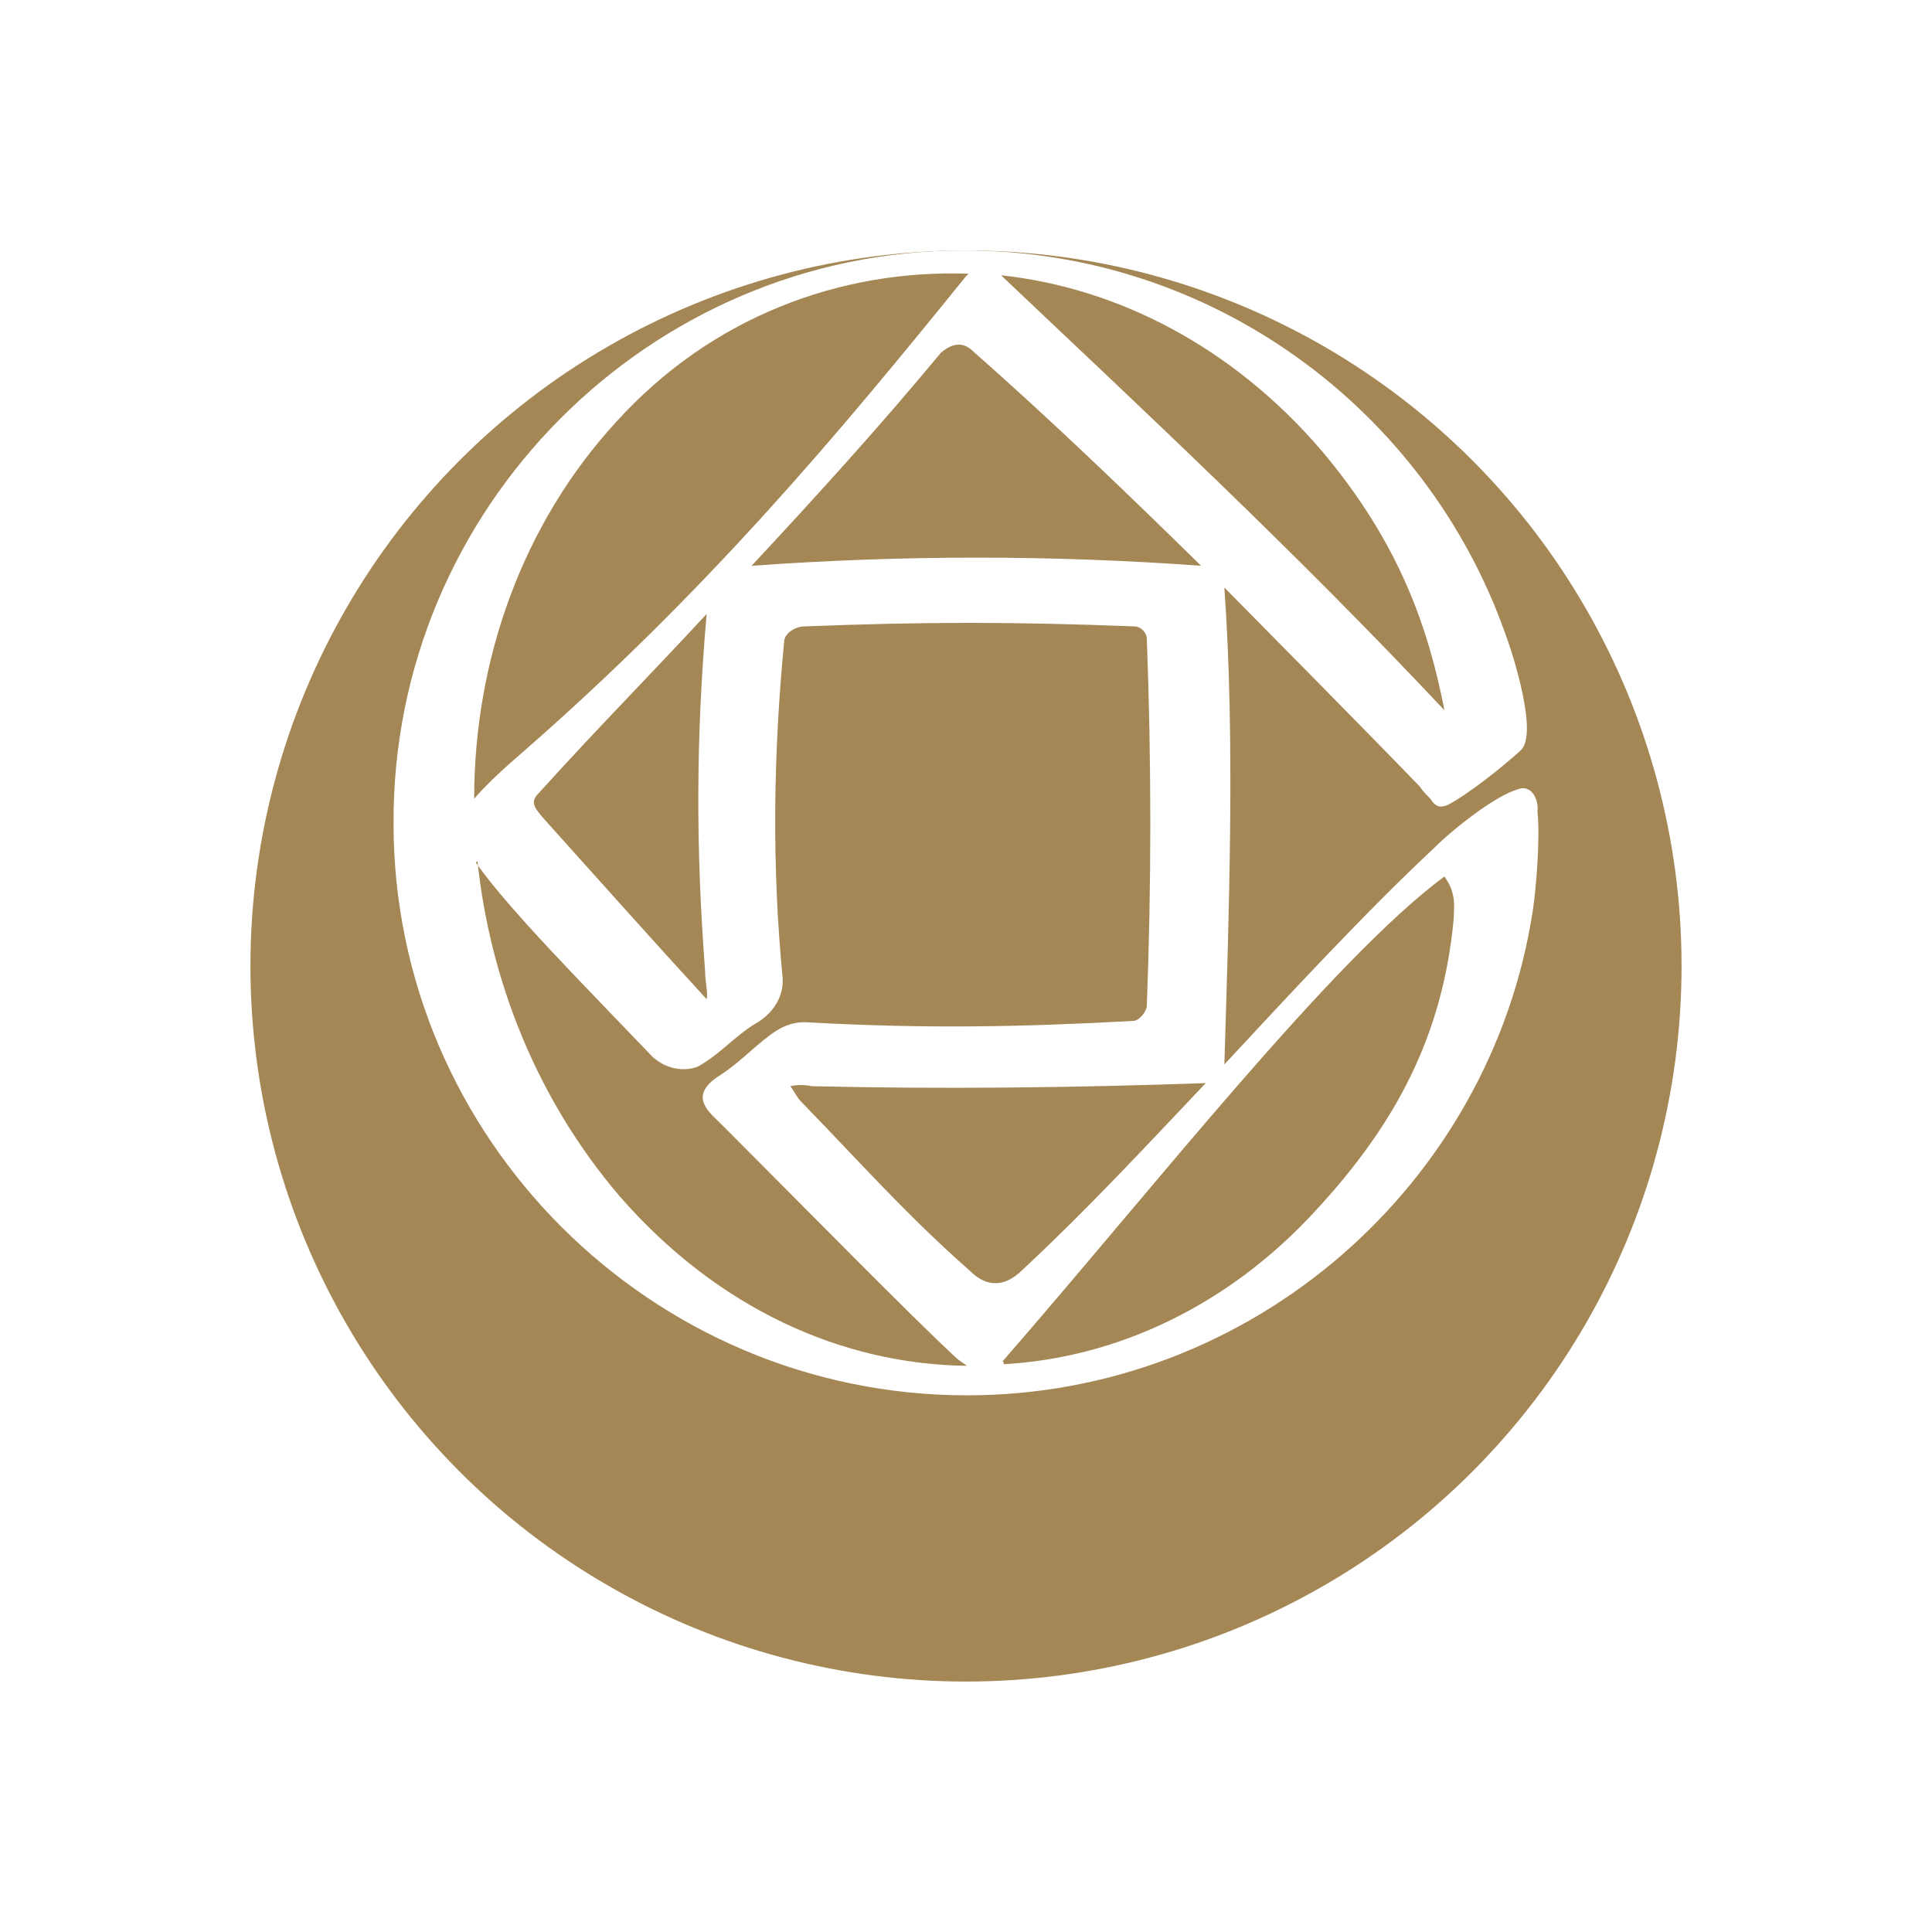 <svg width="54" height="54" viewBox="0 0 54 54" fill="none" xmlns="http://www.w3.org/2000/svg">
<g filter="url(#filter0_d)">
<circle cx="27" cy="23" r="20" fill="#A48754"/>
</g>
<path fill-rule="evenodd" clip-rule="evenodd" d="M26.942 7C33.917 7 39.852 11.472 42.062 17.681C42.278 18.246 43.015 20.547 42.495 20.981C41.975 21.459 40.979 22.24 40.459 22.501C40.242 22.587 40.112 22.544 39.982 22.327C39.852 22.197 39.766 22.11 39.679 21.98C38.683 20.938 34.61 16.813 34.221 16.422C34.524 20.634 34.35 25.54 34.221 29.752C35.997 27.841 38.163 25.497 40.069 23.716C40.632 23.152 41.802 22.24 42.408 22.067C42.841 21.893 43.015 22.414 42.971 22.674C43.058 23.413 42.928 24.889 42.842 25.453C41.672 33.095 35 39 27.029 39C18.192 39 11 31.792 11 23.022C10.957 14.208 18.148 7 26.942 7ZM40.372 19.852C39.939 17.638 39.159 15.206 36.906 12.558C34.437 9.692 31.231 8.042 27.982 7.695C28.026 7.738 28.026 7.738 28.026 7.738C31.968 11.472 36.213 15.423 40.372 19.852ZM27.072 7.651C23.477 7.521 19.881 8.867 17.238 11.776C14.596 14.642 13.253 18.463 13.253 22.327C13.513 22.023 13.903 21.632 14.509 21.111C19.751 16.552 23.477 12.08 26.986 7.738C27.029 7.695 27.072 7.651 27.072 7.651ZM13.34 24.02C13.686 27.364 14.986 30.707 17.325 33.442C20.054 36.569 23.52 38.132 27.029 38.175C26.899 38.088 26.769 38.001 26.683 37.914C25.426 36.742 22.827 34.094 20.184 31.445C19.838 31.098 19.231 30.663 20.054 30.099C20.618 29.752 21.007 29.317 21.527 28.927C21.874 28.666 22.22 28.536 22.654 28.579C25.903 28.753 28.415 28.71 31.665 28.536C31.838 28.536 32.054 28.275 32.054 28.102C32.184 24.715 32.184 21.285 32.054 17.855C32.054 17.681 31.881 17.508 31.708 17.508C28.329 17.377 25.86 17.377 22.48 17.508C22.264 17.508 21.917 17.681 21.917 17.942C21.614 21.068 21.571 24.194 21.874 27.32C21.917 27.885 21.571 28.362 21.094 28.623C20.531 28.97 20.141 29.448 19.535 29.795C19.275 29.925 18.711 29.969 18.235 29.535C16.285 27.494 14.249 25.453 13.296 24.107C13.383 24.064 13.34 24.064 13.34 24.02ZM28.026 38.132C31.231 37.958 34.35 36.482 36.776 33.833C38.986 31.445 40.329 28.97 40.632 25.67C40.632 25.497 40.675 25.193 40.589 24.932C40.545 24.759 40.459 24.628 40.372 24.498C37.21 26.843 32.228 33.225 28.026 38.045C28.069 38.088 28.069 38.132 28.026 38.132ZM33.571 15.814C31.448 13.73 29.369 11.733 27.202 9.822C26.942 9.562 26.639 9.562 26.293 9.866C24.603 11.906 22.827 13.86 21.007 15.814C25.21 15.51 29.412 15.51 33.571 15.814ZM19.751 17.16C18.105 18.94 16.719 20.33 15.072 22.153C14.812 22.414 14.899 22.544 15.246 22.935C16.805 24.672 18.278 26.322 19.751 27.928C19.794 27.754 19.708 27.451 19.708 27.146C19.448 23.716 19.448 20.634 19.751 17.16ZM33.701 30.273C30.018 30.403 26.336 30.446 22.697 30.36C22.48 30.316 22.264 30.316 22.09 30.36C22.22 30.533 22.264 30.663 22.394 30.794C24.04 32.487 25.34 33.963 27.116 35.526C27.462 35.874 27.982 36.091 28.589 35.483C30.451 33.746 32.054 32.01 33.701 30.273Z" fill="white"/>
<defs>
<filter id="filter0_d" x="0" y="0" width="54" height="54" filterUnits="userSpaceOnUse" color-interpolation-filters="sRGB">
<feFlood flood-opacity="0" result="BackgroundImageFix"/>
<feColorMatrix in="SourceAlpha" type="matrix" values="0 0 0 0 0 0 0 0 0 0 0 0 0 0 0 0 0 0 127 0"/>
<feMorphology radius="2" operator="erode" in="SourceAlpha" result="effect1_dropShadow"/>
<feOffset dy="4"/>
<feGaussianBlur stdDeviation="4.5"/>
<feColorMatrix type="matrix" values="0 0 0 0 0 0 0 0 0 0 0 0 0 0 0 0 0 0 0.15 0"/>
<feBlend mode="normal" in2="BackgroundImageFix" result="effect1_dropShadow"/>
<feBlend mode="normal" in="SourceGraphic" in2="effect1_dropShadow" result="shape"/>
</filter>
</defs>
</svg>

